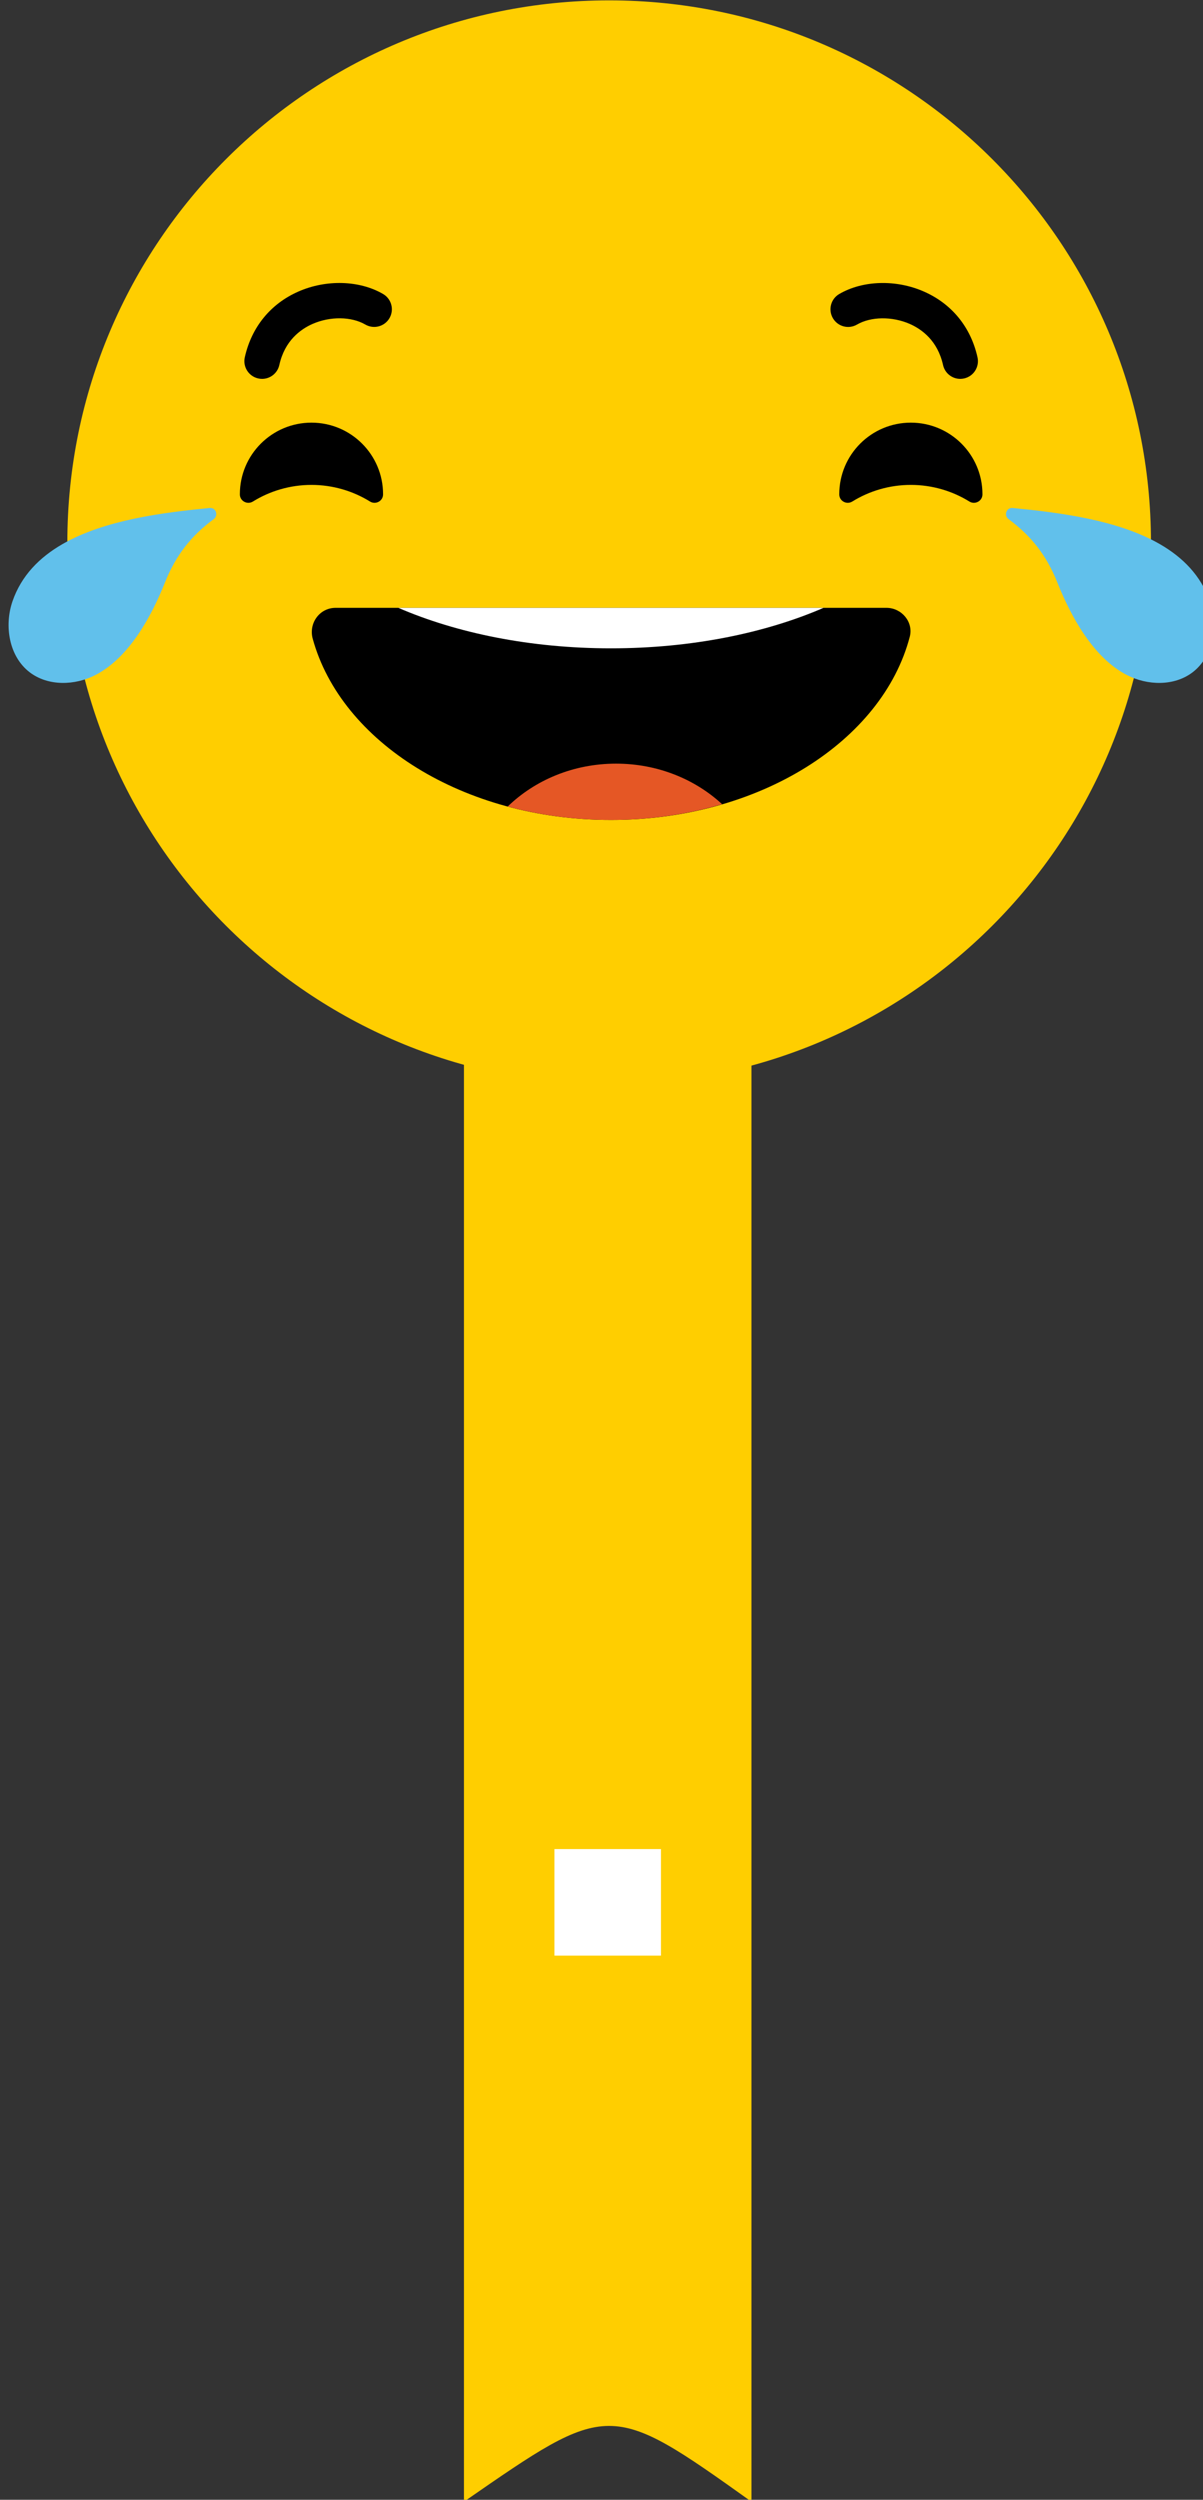 <?xml version="1.0" encoding="UTF-8" standalone="no"?>
<!-- Created with Inkscape (http://www.inkscape.org/) -->

<svg
   width="50mm"
   height="103.851mm"
   viewBox="0 0 50 103.851"
   version="1.1"
   id="svg2882"
   inkscape:version="1.2.2 (b0a8486541, 2022-12-01)"
   sodipodi:docname="Laugh.svg"
   inkscape:export-filename="Git_projects/esp-shooter/target/SVG/Laugh.png"
   inkscape:export-xdpi="96"
   inkscape:export-ydpi="96"
   xmlns:inkscape="http://www.inkscape.org/namespaces/inkscape"
   xmlns:sodipodi="http://sodipodi.sourceforge.net/DTD/sodipodi-0.dtd"
   xmlns="http://www.w3.org/2000/svg"
   xmlns:svg="http://www.w3.org/2000/svg">
  <rect x="0" y="0" width="50" height="103.851" fill="#333333" stroke="none"/>
  <sodipodi:namedview
     id="namedview2884"
     pagecolor="#ffffff"
     bordercolor="#000000"
     borderopacity="0.25"
     inkscape:showpageshadow="2"
     inkscape:pageopacity="0.0"
     inkscape:pagecheckerboard="0"
     inkscape:deskcolor="#d1d1d1"
     inkscape:document-units="mm"
     showgrid="false"
     inkscape:zoom="0.73687825"
     inkscape:cx="233.41712"
     inkscape:cy="365.05352"
     inkscape:window-width="1366"
     inkscape:window-height="699"
     inkscape:window-x="0"
     inkscape:window-y="0"
     inkscape:window-maximized="1"
     inkscape:current-layer="g2145" />
  <defs
     id="defs2879" />
  <g
     inkscape:label="Calque 1"
     inkscape:groupmode="layer"
     id="layer1"
     transform="translate(-64.396,-97.646)">
    <g
       id="g2145"
       transform="matrix(0.265,0,0,0.265,-112.302,87.867)">
      <rect
         style="fill:#ffffff;fill-opacity:1;stroke-width:2.418"
         id="rect3702"
         width="16.441"
         height="16.441"
         x="753.878"
         y="231.421" />
      <path
         style="fill:#ffce00;fill-opacity:1;stroke-width:1.964"
         d="m 847.303,121.94 c 0,46.935 -38.048,84.979 -84.981,84.979 -46.933,0 -84.975,-38.044 -84.975,-84.979 0,-46.933 38.042,-84.979 84.975,-84.979 46.933,0 84.981,38.044 84.981,84.979 z"
         id="path2093" />
      <g
         id="g2109"
         transform="matrix(1.964,0,0,1.964,-643.501,-35.614)">
        <g
           id="g2097">
          <path
             style="fill:#000000"
             d="m 693.952,85.441 c -1.28,0 -2.165,1.23 -1.827,2.467 2.266,8.252 12.057,14.465 23.818,14.465 11.837,0 21.676,-6.292 23.86,-14.621 0.31,-1.176 -0.647,-2.311 -1.861,-2.311 z"
             id="path2095" />
        </g>
        <g
           id="g2107">
          <g
             id="g2101">
            <path
               style="fill:#ffffff"
               d="m 715.941,88.673 c 6.425,0 12.31,-1.214 16.981,-3.233 h -33.966 c 4.674,2.019 10.563,3.233 16.985,3.233 z"
               id="path2099" />
          </g>
          <g
             id="g2105">
            <path
               style="fill:#e55725"
               d="m 716.348,97.877 c -3.41,0 -6.479,1.319 -8.653,3.424 2.576,0.69 5.351,1.072 8.249,1.072 3.136,0 6.127,-0.454 8.875,-1.257 -2.162,-1.998 -5.157,-3.239 -8.471,-3.239 z"
               id="path2103" />
          </g>
        </g>
      </g>
      <g
         id="g2119"
         transform="matrix(1.964,0,0,1.964,-643.502,-35.614)">
        <g
           id="g2113">
          <path
             style="fill:#61c0eb"
             d="m 759.775,80.355 c 1.833,1.056 3.284,2.515 3.989,4.564 0.677,1.964 0.279,4.405 -1.37,5.665 -1.473,1.125 -3.615,1.067 -5.26,0.216 -2.682,-1.384 -4.461,-4.669 -5.539,-7.371 -0.882,-2.206 -2.112,-3.748 -3.895,-5.064 -0.408,-0.301 -0.18,-0.942 0.323,-0.895 3.728,0.365 8.387,0.946 11.752,2.885 z"
             id="path2111" />
        </g>
        <g
           id="g2117">
          <path
             style="fill:#61c0eb"
             d="m 672.139,80.355 c -1.834,1.056 -3.282,2.515 -3.989,4.564 -0.675,1.964 -0.277,4.405 1.372,5.665 1.47,1.125 3.614,1.067 5.258,0.216 2.683,-1.384 4.463,-4.669 5.541,-7.371 0.881,-2.206 2.109,-3.748 3.893,-5.064 0.407,-0.301 0.181,-0.942 -0.321,-0.895 -3.728,0.365 -8.388,0.946 -11.754,2.885 z"
             id="path2115" />
        </g>
      </g>
      <g
         id="g2133"
         transform="matrix(1.964,0,0,1.964,-643.501,-35.614)"
         style="fill:#000000">
        <g
           id="g2125"
           style="fill:#000000">
          <g
             id="g2123"
             style="fill:#000000">
            <path
               style="fill:#000000"
               d="m 744.566,76.956 c 0.448,0.276 1.039,-0.039 1.042,-0.567 0,-0.003 0,-0.008 0,-0.013 0,-3.158 -2.562,-5.717 -5.72,-5.717 -3.157,0 -5.715,2.559 -5.715,5.717 0,0.003 0,0.009 0,0.013 0,0.528 0.591,0.843 1.039,0.567 1.36,-0.84 2.961,-1.328 4.676,-1.328 1.716,0.001 3.319,0.488 4.678,1.328 z"
               id="path2121" />
          </g>
        </g>
        <g
           id="g2131"
           style="fill:#000000">
          <g
             id="g2129"
             style="fill:#000000">
            <path
               style="fill:#000000"
               d="m 696.702,76.956 c 0.448,0.276 1.039,-0.039 1.041,-0.567 0,-0.003 0,-0.008 0,-0.013 0,-3.158 -2.561,-5.717 -5.719,-5.717 -3.156,0 -5.718,2.559 -5.718,5.717 0,0.003 0,0.009 0,0.013 0.002,0.528 0.592,0.843 1.041,0.567 1.361,-0.84 2.962,-1.328 4.677,-1.328 1.717,0.001 3.317,0.488 4.678,1.328 z"
               id="path2127" />
          </g>
        </g>
      </g>
      <g
         id="g2143"
         transform="matrix(1.964,0,0,1.964,-643.499,-35.614)"
         style="fill:#000000">
        <g
           id="g2137"
           style="fill:#000000">
          <path
             style="fill:#000000"
             d="m 688.081,67.165 c -0.103,0 -0.206,-0.011 -0.309,-0.035 -0.76,-0.168 -1.241,-0.922 -1.073,-1.683 0.538,-2.413 2.059,-4.278 4.284,-5.254 2.223,-0.976 4.873,-0.899 6.758,0.196 0.675,0.391 0.905,1.254 0.513,1.929 -0.392,0.672 -1.254,0.902 -1.929,0.51 -1.113,-0.645 -2.804,-0.667 -4.208,-0.052 -0.977,0.429 -2.232,1.346 -2.66,3.282 -0.147,0.658 -0.729,1.107 -1.376,1.107 z"
             id="path2135" />
        </g>
        <g
           id="g2141"
           style="fill:#000000">
          <path
             style="fill:#000000"
             d="m 743.834,67.165 c -0.646,0 -1.229,-0.449 -1.374,-1.106 -0.431,-1.936 -1.685,-2.852 -2.662,-3.282 -1.404,-0.613 -3.095,-0.592 -4.207,0.052 -0.678,0.394 -1.537,0.163 -1.929,-0.51 -0.392,-0.674 -0.164,-1.538 0.51,-1.929 1.884,-1.095 4.534,-1.172 6.756,-0.196 2.229,0.976 3.75,2.842 4.285,5.254 0.167,0.761 -0.311,1.514 -1.071,1.683 -0.105,0.022 -0.206,0.034 -0.308,0.034 z"
             id="path2139" />
        </g>
      </g>
      <path
         id="rect234"
         style="fill:#ffce00;fill-opacity:1;stroke-width:1.278"
         d="m 739.553,202.319 h 45.09 v 226.772 c -22.318,-15.916 -22.318,-15.757 -45.09,0 z"
         sodipodi:nodetypes="ccccc" />
      <rect
         style="fill:#ffffff;stroke:none;stroke-width:3.78"
         id="rect1162"
         width="16.706"
         height="16.706"
         x="753.745"
         y="326.779" />
    </g>
  </g>
</svg>
